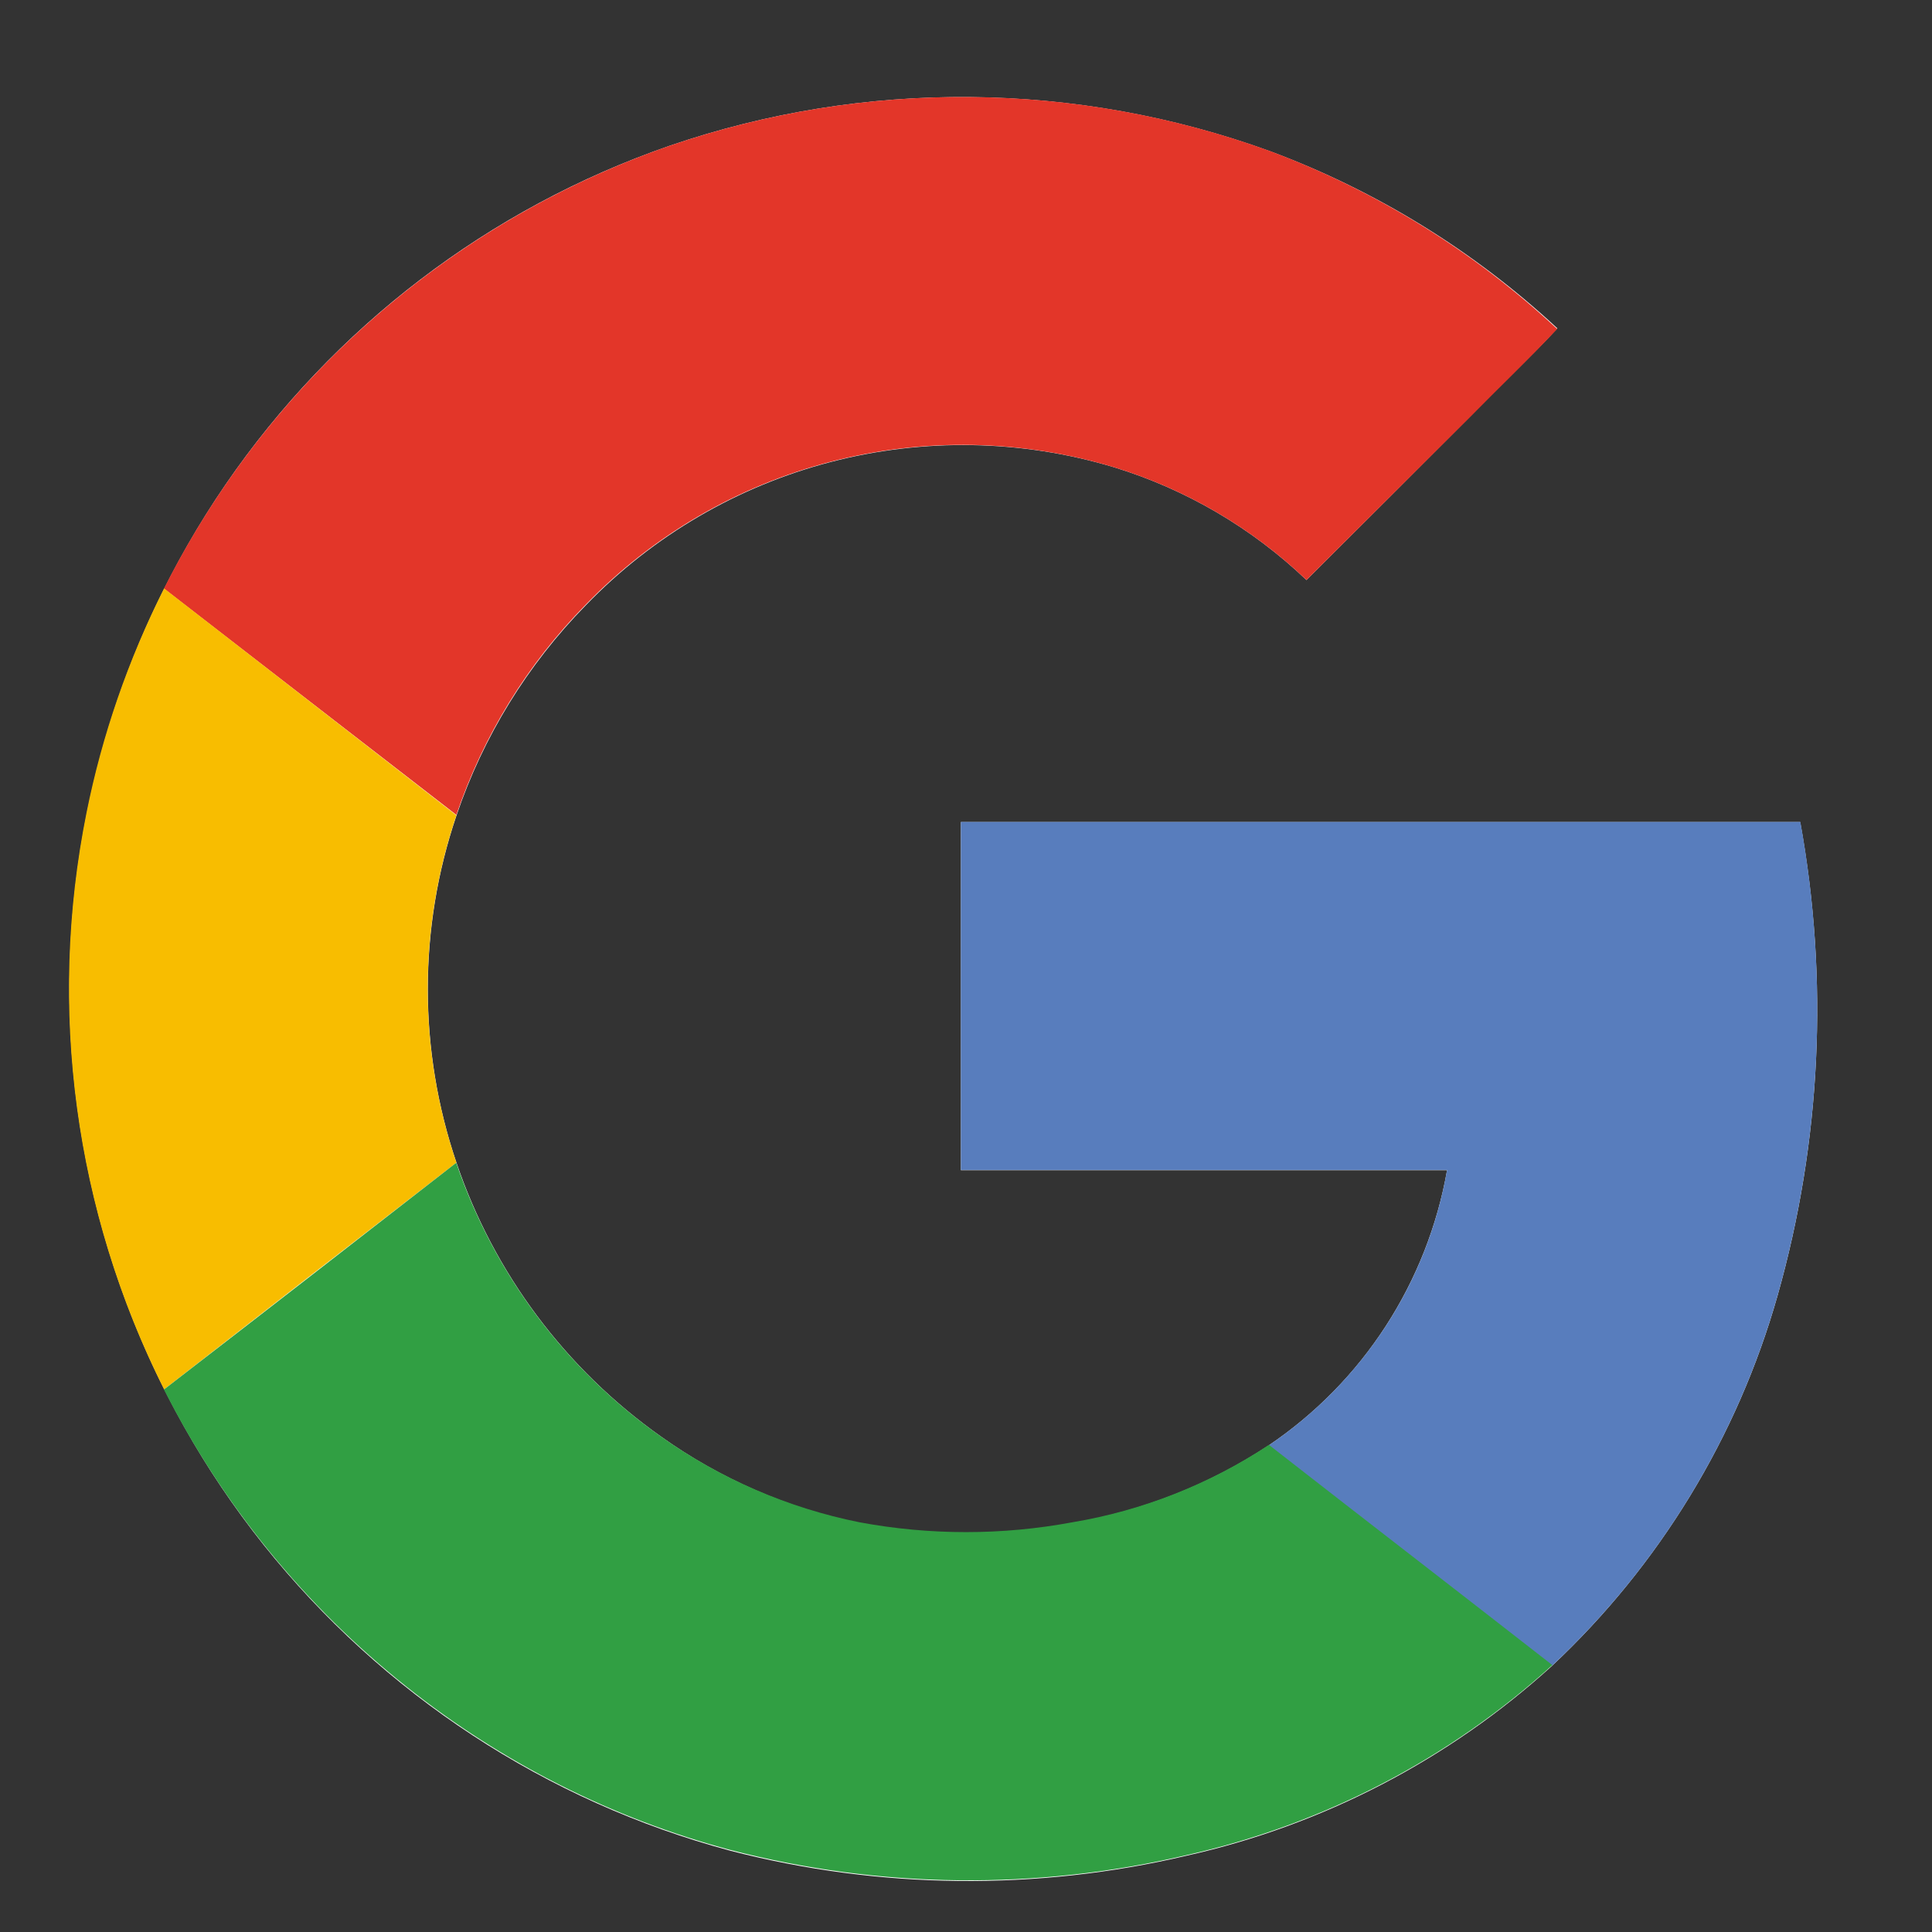 <svg xmlns="http://www.w3.org/2000/svg" width="14" height="14" viewBox="0 0 14 14" fill="none">
     <rect x="0" y="0" width="14" height="14" fill="#333333" stroke="none"/>
     <path
        d="M4.85 1.057C3.543 1.51 2.416 2.371 1.634 3.512C0.853 4.653 0.458 6.015 0.507 7.398C0.557 8.78 1.048 10.11 1.909 11.193C2.771 12.275 3.956 13.053 5.292 13.411C6.376 13.691 7.51 13.703 8.599 13.447C9.586 13.226 10.498 12.752 11.246 12.072C12.024 11.342 12.59 10.415 12.881 9.388C13.197 8.272 13.253 7.098 13.045 5.957H6.963V8.48H10.486C10.415 8.882 10.264 9.266 10.042 9.609C9.82 9.952 9.531 10.246 9.192 10.475C8.762 10.759 8.277 10.95 7.768 11.037C7.258 11.131 6.735 11.131 6.225 11.037C5.708 10.93 5.219 10.716 4.79 10.41C4.099 9.921 3.58 9.227 3.308 8.426C3.031 7.61 3.031 6.725 3.308 5.909C3.502 5.337 3.823 4.816 4.246 4.385C4.731 3.883 5.344 3.524 6.019 3.348C6.694 3.172 7.405 3.185 8.073 3.386C8.595 3.546 9.072 3.826 9.467 4.203C9.864 3.808 10.26 3.412 10.656 3.015C10.861 2.801 11.083 2.598 11.285 2.379C10.682 1.819 9.975 1.383 9.204 1.096C7.8 0.586 6.263 0.572 4.85 1.057Z"
        fill="white" />
    <path
        d="M4.85 1.057C6.263 0.572 7.8 0.585 9.204 1.095C9.975 1.384 10.682 1.822 11.284 2.384C11.079 2.603 10.864 2.807 10.655 3.02C10.258 3.416 9.862 3.81 9.467 4.203C9.072 3.826 8.595 3.546 8.073 3.386C7.405 3.184 6.694 3.17 6.019 3.346C5.344 3.521 4.73 3.88 4.245 4.381C3.821 4.812 3.501 5.333 3.307 5.905L1.188 4.265C1.947 2.761 3.26 1.611 4.85 1.057Z"
        fill="#E33629" />
    <path
        d="M0.627 5.889C0.74 5.325 0.93 4.778 1.189 4.264L3.307 5.908C3.03 6.724 3.03 7.609 3.307 8.425C2.601 8.97 1.895 9.518 1.189 10.068C0.54 8.777 0.342 7.306 0.627 5.889Z"
        fill="#F8BD00" />
    <path
        d="M6.963 5.956H13.046C13.253 7.097 13.197 8.271 12.881 9.387C12.59 10.414 12.025 11.342 11.246 12.071C10.562 11.537 9.876 11.008 9.192 10.475C9.531 10.246 9.82 9.951 10.043 9.608C10.265 9.265 10.416 8.881 10.486 8.478H6.963C6.962 7.638 6.963 6.797 6.963 5.956Z"
        fill="#587DBD" />
    <path
        d="M1.188 10.069C1.894 9.524 2.6 8.976 3.306 8.426C3.579 9.227 4.098 9.922 4.79 10.41C5.221 10.715 5.711 10.927 6.228 11.031C6.738 11.126 7.261 11.126 7.771 11.031C8.28 10.946 8.765 10.754 9.195 10.47C9.878 11.003 10.565 11.532 11.249 12.066C10.501 12.746 9.589 13.22 8.602 13.442C7.513 13.698 6.378 13.686 5.295 13.406C4.439 13.178 3.639 12.774 2.945 12.222C2.211 11.639 1.612 10.905 1.188 10.069Z"
        fill="#319F43" />
</svg>